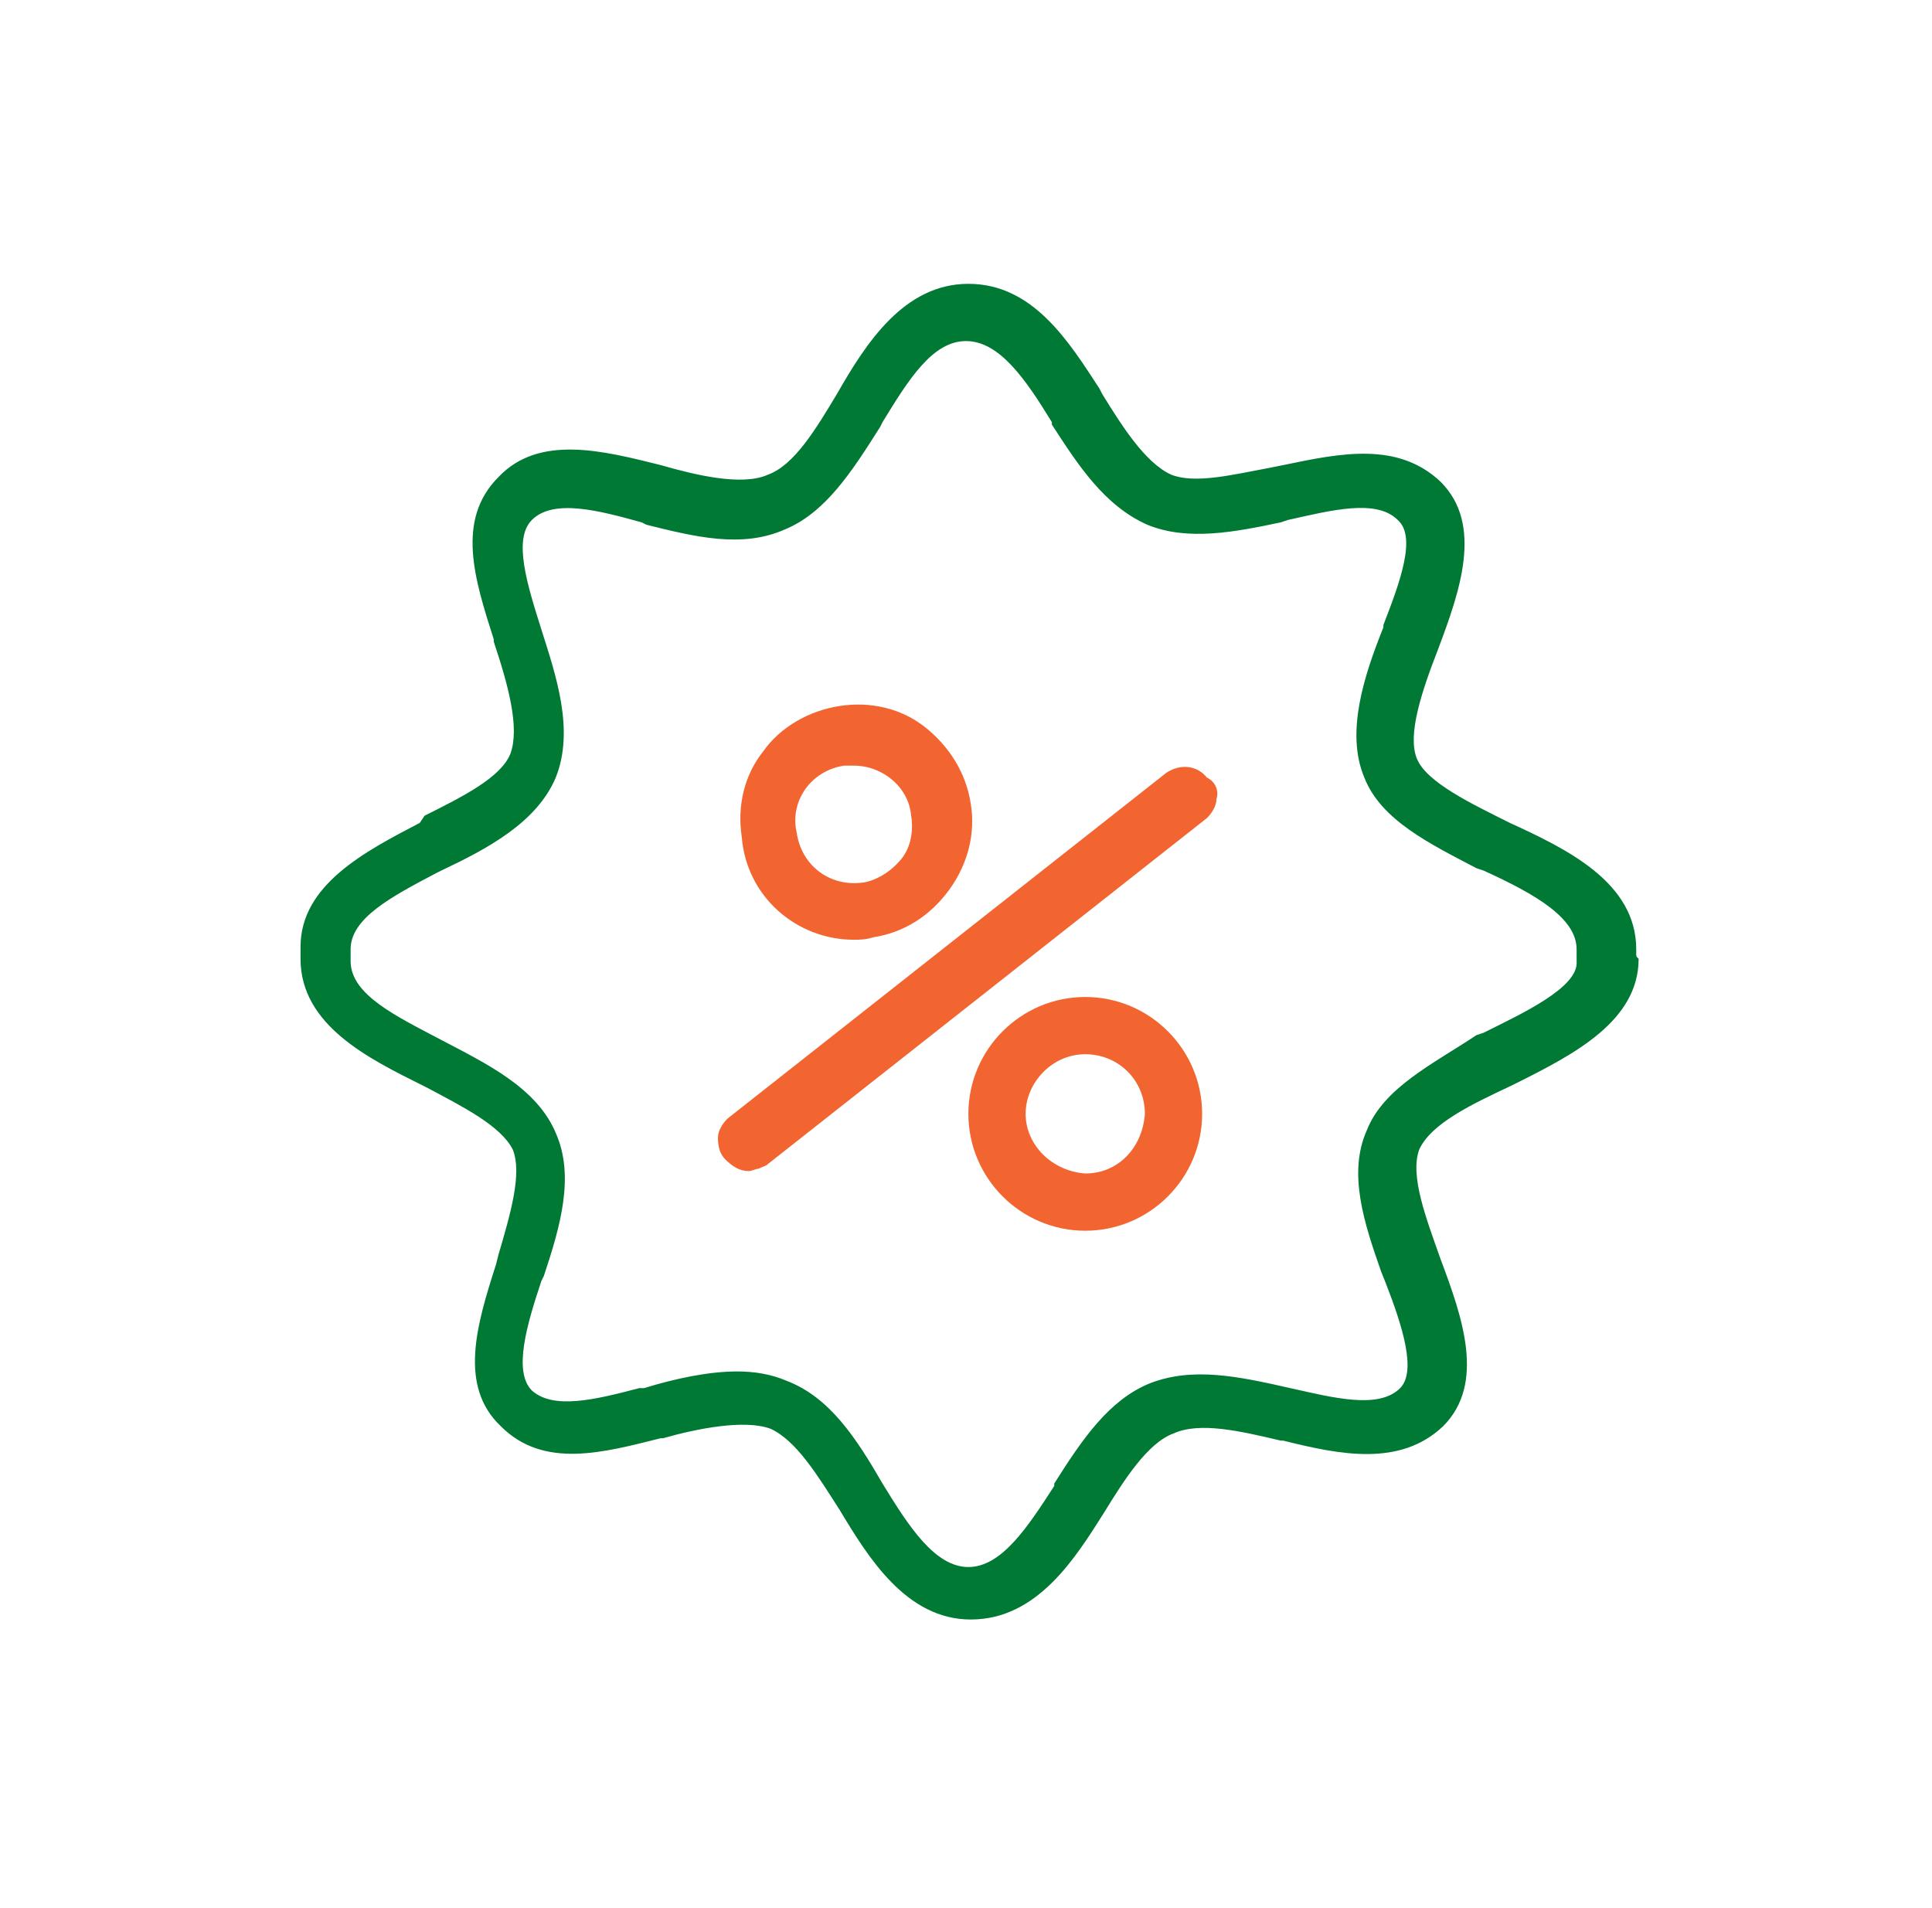 <svg width="81" height="80" viewBox="0 0 81 80" fill="none" xmlns="http://www.w3.org/2000/svg">
<path d="M35.8 39.4C36 39.4 36.3 39.4 36.6 39.3C37.9 39.1 39 38.4 39.8 37.3C40.6 36.2 40.9 34.9 40.7 33.7C40.5 32.4 39.8 31.3 38.8 30.5C37.8 29.7 36.5 29.4 35.2 29.6C33.9 29.8 32.7 30.5 32 31.5C31.2 32.5 30.9 33.8 31.1 35.1C31.3 37.6 33.4 39.4 35.8 39.4ZM35.4 32.1C35.5 32.1 35.6 32.1 35.6 32.1C35.7 32.1 35.7 32.1 35.8 32.1C37 32.1 38.1 33 38.2 34.2C38.3 34.8 38.2 35.5 37.8 36C37.4 36.5 36.8 36.9 36.2 37C34.8 37.2 33.6 36.3 33.4 34.9C33.1 33.6 34 32.3 35.4 32.1ZM51 33.5C51 33.8 50.8 34.1 50.6 34.3L32.2 48.8C32.1 48.9 32 48.9 31.8 49C31.7 49 31.5 49.1 31.4 49.1C31 49.1 30.7 48.9 30.4 48.6C30.2 48.4 30.1 48.1 30.1 47.7C30.1 47.4 30.3 47.1 30.5 46.9L48.9 32.4C49.5 32 50.2 32.1 50.6 32.6C51 32.8 51.1 33.2 51 33.5ZM45.5 41.8C42.8 41.8 40.6 44 40.6 46.7C40.6 49.4 42.8 51.6 45.5 51.6C48.2 51.6 50.4 49.4 50.4 46.7C50.4 44 48.2 41.8 45.5 41.8ZM43 46.7C43 45.4 44.1 44.2 45.5 44.2C46.9 44.2 48 45.3 48 46.7C47.9 48.1 46.9 49.2 45.5 49.2C44.1 49.1 43 48 43 46.7Z" fill="#F26531"/>
<path d="M68.6 40C68.6 39.9 68.6 39.9 68.6 39.8C68.6 37 65.7 35.6 63.3 34.5C61.7 33.7 59.8 32.8 59.4 31.8C59 30.8 59.6 29 60.3 27.2C61.2 24.8 62.2 22 60.4 20.2C58.6 18.5 56.2 19 53.8 19.5L53.3 19.6C51.7 19.9 50.1 20.3 49.1 19.9C48 19.4 47 17.8 46.2 16.5L46.1 16.3C44.8 14.3 43.3 11.9 40.6 11.9C37.9 11.9 36.3 14.4 35.1 16.5C34.2 18 33.3 19.5 32.2 19.9C31.1 20.4 29.1 19.9 27.7 19.5C25.3 18.9 22.6 18.2 20.9 20C19.1 21.8 19.9 24.3 20.7 26.8V26.9C21.3 28.7 21.8 30.5 21.4 31.6C21 32.6 19.4 33.4 17.8 34.2L17.6 34.5C15.3 35.7 12.6 37.1 12.6 39.7C12.6 39.8 12.6 39.9 12.6 40C12.6 40.1 12.6 40.1 12.6 40.2C12.6 43 15.5 44.4 17.7 45.5L17.9 45.6C19.4 46.4 21 47.2 21.5 48.2C21.9 49.2 21.4 50.9 20.9 52.6L20.8 53C20 55.5 19.2 58.1 21 59.8C22.8 61.6 25.3 60.9 27.7 60.3H27.8C29.2 59.9 31.2 59.5 32.3 59.9C33.4 60.4 34.3 61.9 35.2 63.3C36.4 65.3 38 67.9 40.7 67.9C43.5 67.9 45.1 65.3 46.3 63.4C47.1 62.1 48.1 60.5 49.2 60.1C50.3 59.6 52 60 53.7 60.4H53.8C56.2 61 58.7 61.5 60.5 59.8C62.3 58 61.3 55.2 60.4 52.8C59.8 51.1 59.1 49.3 59.5 48.2C60 47.1 61.7 46.3 63.4 45.5L63.6 45.4C66 44.2 68.7 42.8 68.7 40.2C68.6 40.1 68.6 40.1 68.6 40C68.5 40 68.6 40 68.6 40ZM57.3 47.4C56.5 49.2 57.2 51.3 57.9 53.3L58.1 53.8C58.8 55.6 59.4 57.5 58.7 58.2C57.8 59.1 55.9 58.6 54.1 58.2C51.9 57.7 50 57.3 48.2 58C46.5 58.7 45.4 60.3 44.2 62.2V62.3C43.1 64 42 65.7 40.6 65.7C39.2 65.7 38.1 64 37 62.2C35.9 60.3 34.8 58.6 33 57.9C32.3 57.6 31.6 57.5 30.9 57.5C29.7 57.5 28.3 57.8 27 58.2H26.8C24.9 58.7 23.2 59.1 22.3 58.3C21.5 57.5 22.1 55.5 22.7 53.7L22.8 53.5C23.5 51.4 24.1 49.3 23.3 47.5C22.5 45.6 20.4 44.6 18.5 43.6C16.6 42.6 14.7 41.7 14.7 40.3C14.7 40.2 14.7 40.1 14.7 40C14.7 39.9 14.7 39.9 14.7 39.8C14.7 38.5 16.4 37.6 18.3 36.6L18.5 36.5C20.4 35.6 22.5 34.5 23.3 32.6C24.1 30.6 23.3 28.3 22.7 26.4C22.1 24.5 21.5 22.6 22.3 21.8C23.2 20.9 25.1 21.4 26.9 21.9L27.1 22C29.1 22.5 31.1 23 32.9 22.2C34.6 21.5 35.7 19.8 36.9 17.9L37 17.7C38.1 15.9 39.1 14.3 40.5 14.3C41.9 14.3 43 15.9 44.1 17.7V17.8C45.2 19.5 46.3 21.2 48.1 22C49.8 22.7 51.8 22.3 53.7 21.9L54 21.8C55.8 21.4 57.7 20.9 58.6 21.8C59.4 22.5 58.7 24.4 58 26.2V26.3C57.2 28.3 56.4 30.7 57.2 32.6C57.9 34.4 60 35.4 61.9 36.4L62.2 36.5C64.4 37.5 66.1 38.5 66.1 39.8C66.1 39.9 66.1 40 66.1 40.1C66.1 40.2 66.1 40.2 66.1 40.3C66.2 41.4 63.8 42.5 62.2 43.3L61.9 43.4C60.1 44.6 58 45.6 57.3 47.4Z" fill="#007934"/>
</svg>
